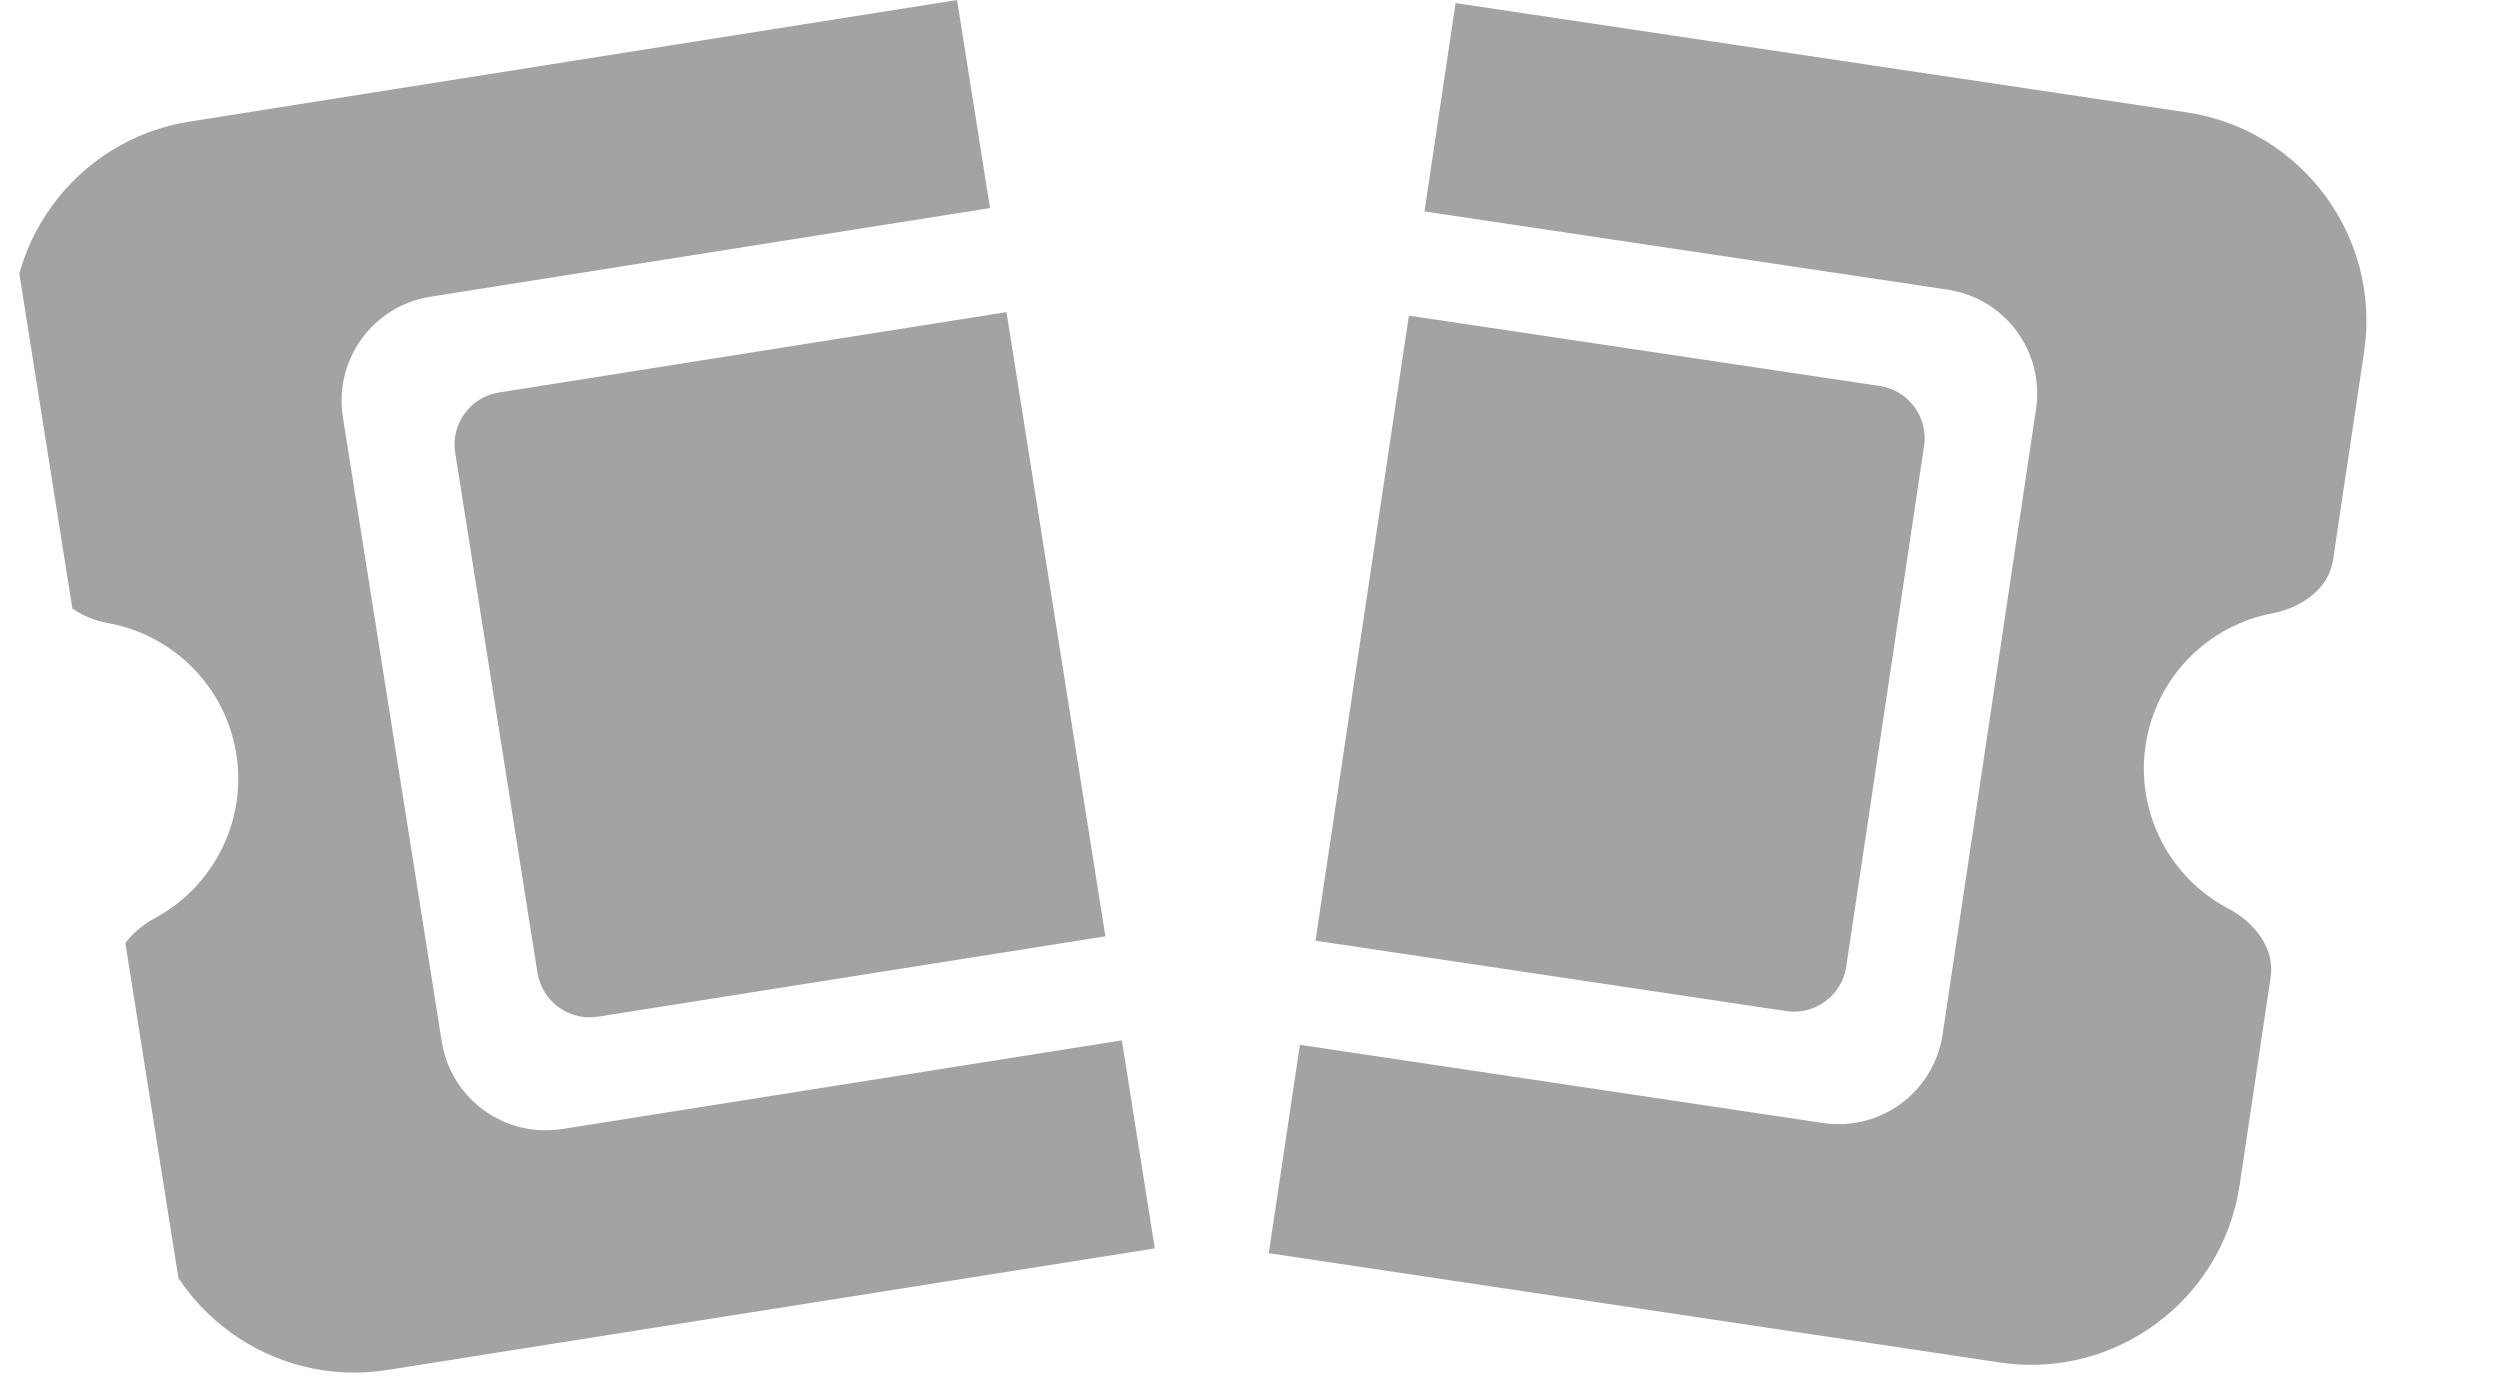 <svg width="25" height="14" viewBox="0 0 25 14" fill="none" xmlns="http://www.w3.org/2000/svg">
<g clip-path="url(#clip0_0_196)">
<path d="M1.894 1.216C0.747 1.398 -0.039 2.478 0.143 3.626L0.473 5.707C0.518 5.993 0.794 6.179 1.079 6.231C1.723 6.345 2.255 6.858 2.363 7.54C2.471 8.223 2.124 8.874 1.546 9.183C1.291 9.32 1.086 9.582 1.132 9.868L1.461 11.949C1.643 13.096 2.724 13.882 3.871 13.7L18.436 11.393C19.584 11.211 20.369 10.13 20.187 8.983L19.858 6.902C19.812 6.616 19.536 6.43 19.252 6.378C18.607 6.264 18.076 5.751 17.968 5.069C17.86 4.386 18.206 3.734 18.784 3.426C19.039 3.289 19.244 3.027 19.199 2.741L18.869 0.66C18.687 -0.487 17.607 -1.273 16.459 -1.091L1.894 1.216ZM4.552 4.527L5.375 9.729C5.421 10.015 5.692 10.212 5.978 10.167L15.341 8.684C15.627 8.639 15.824 8.368 15.779 8.081L14.955 2.88C14.91 2.594 14.639 2.397 14.352 2.442L4.989 3.925C4.703 3.97 4.506 4.241 4.552 4.527ZM3.429 4.172C3.338 3.597 3.729 3.058 4.304 2.967L14.708 1.319C15.283 1.228 15.822 1.619 15.913 2.195L16.901 8.437C16.993 9.012 16.601 9.551 16.026 9.642L5.623 11.29C5.047 11.381 4.509 10.99 4.417 10.414L3.429 4.172Z" fill="#A3A3A3"/>
</g>
<g clip-path="url(#clip1_0_196)">
<path d="M7.285 -1.056C6.136 -1.227 5.062 -0.433 4.89 0.717L4.579 2.8C4.536 3.087 4.743 3.347 4.999 3.482C5.58 3.785 5.932 4.433 5.83 5.117C5.728 5.801 5.201 6.318 4.558 6.438C4.273 6.492 3.999 6.681 3.956 6.967L3.645 9.05C3.473 10.2 4.268 11.274 5.417 11.445L20.001 13.625C21.15 13.797 22.224 13.002 22.396 11.853L22.707 9.769C22.75 9.483 22.543 9.222 22.287 9.088C21.706 8.784 21.354 8.136 21.456 7.452C21.558 6.769 22.085 6.252 22.728 6.132C23.013 6.078 23.287 5.889 23.33 5.602L23.641 3.519C23.813 2.37 23.018 1.296 21.869 1.124L7.285 -1.056ZM8.824 2.902L8.045 8.111C8.002 8.397 8.202 8.667 8.488 8.709L17.864 10.111C18.15 10.153 18.42 9.954 18.462 9.668L19.241 4.459C19.284 4.172 19.084 3.903 18.798 3.86L9.422 2.459C9.136 2.416 8.866 2.615 8.824 2.902ZM7.86 2.225C7.946 1.649 8.481 1.253 9.057 1.339L19.474 2.896C20.051 2.982 20.447 3.517 20.36 4.094L19.426 10.344C19.34 10.92 18.805 11.316 18.229 11.23L7.812 9.673C7.235 9.587 6.839 9.052 6.925 8.476L7.86 2.225Z" fill="#A3A3A3"/>
</g>
<defs>
<clipPath id="clip0_0_196">
<rect width="9.69" height="12.64" fill="white" transform="translate(0 1.516) rotate(-9)"/>
</clipPath>
<clipPath id="clip1_0_196">
<rect width="9.69" height="12.64" fill="white" transform="translate(14.556 0.031) rotate(8.5)"/>
</clipPath>
</defs>
</svg>

